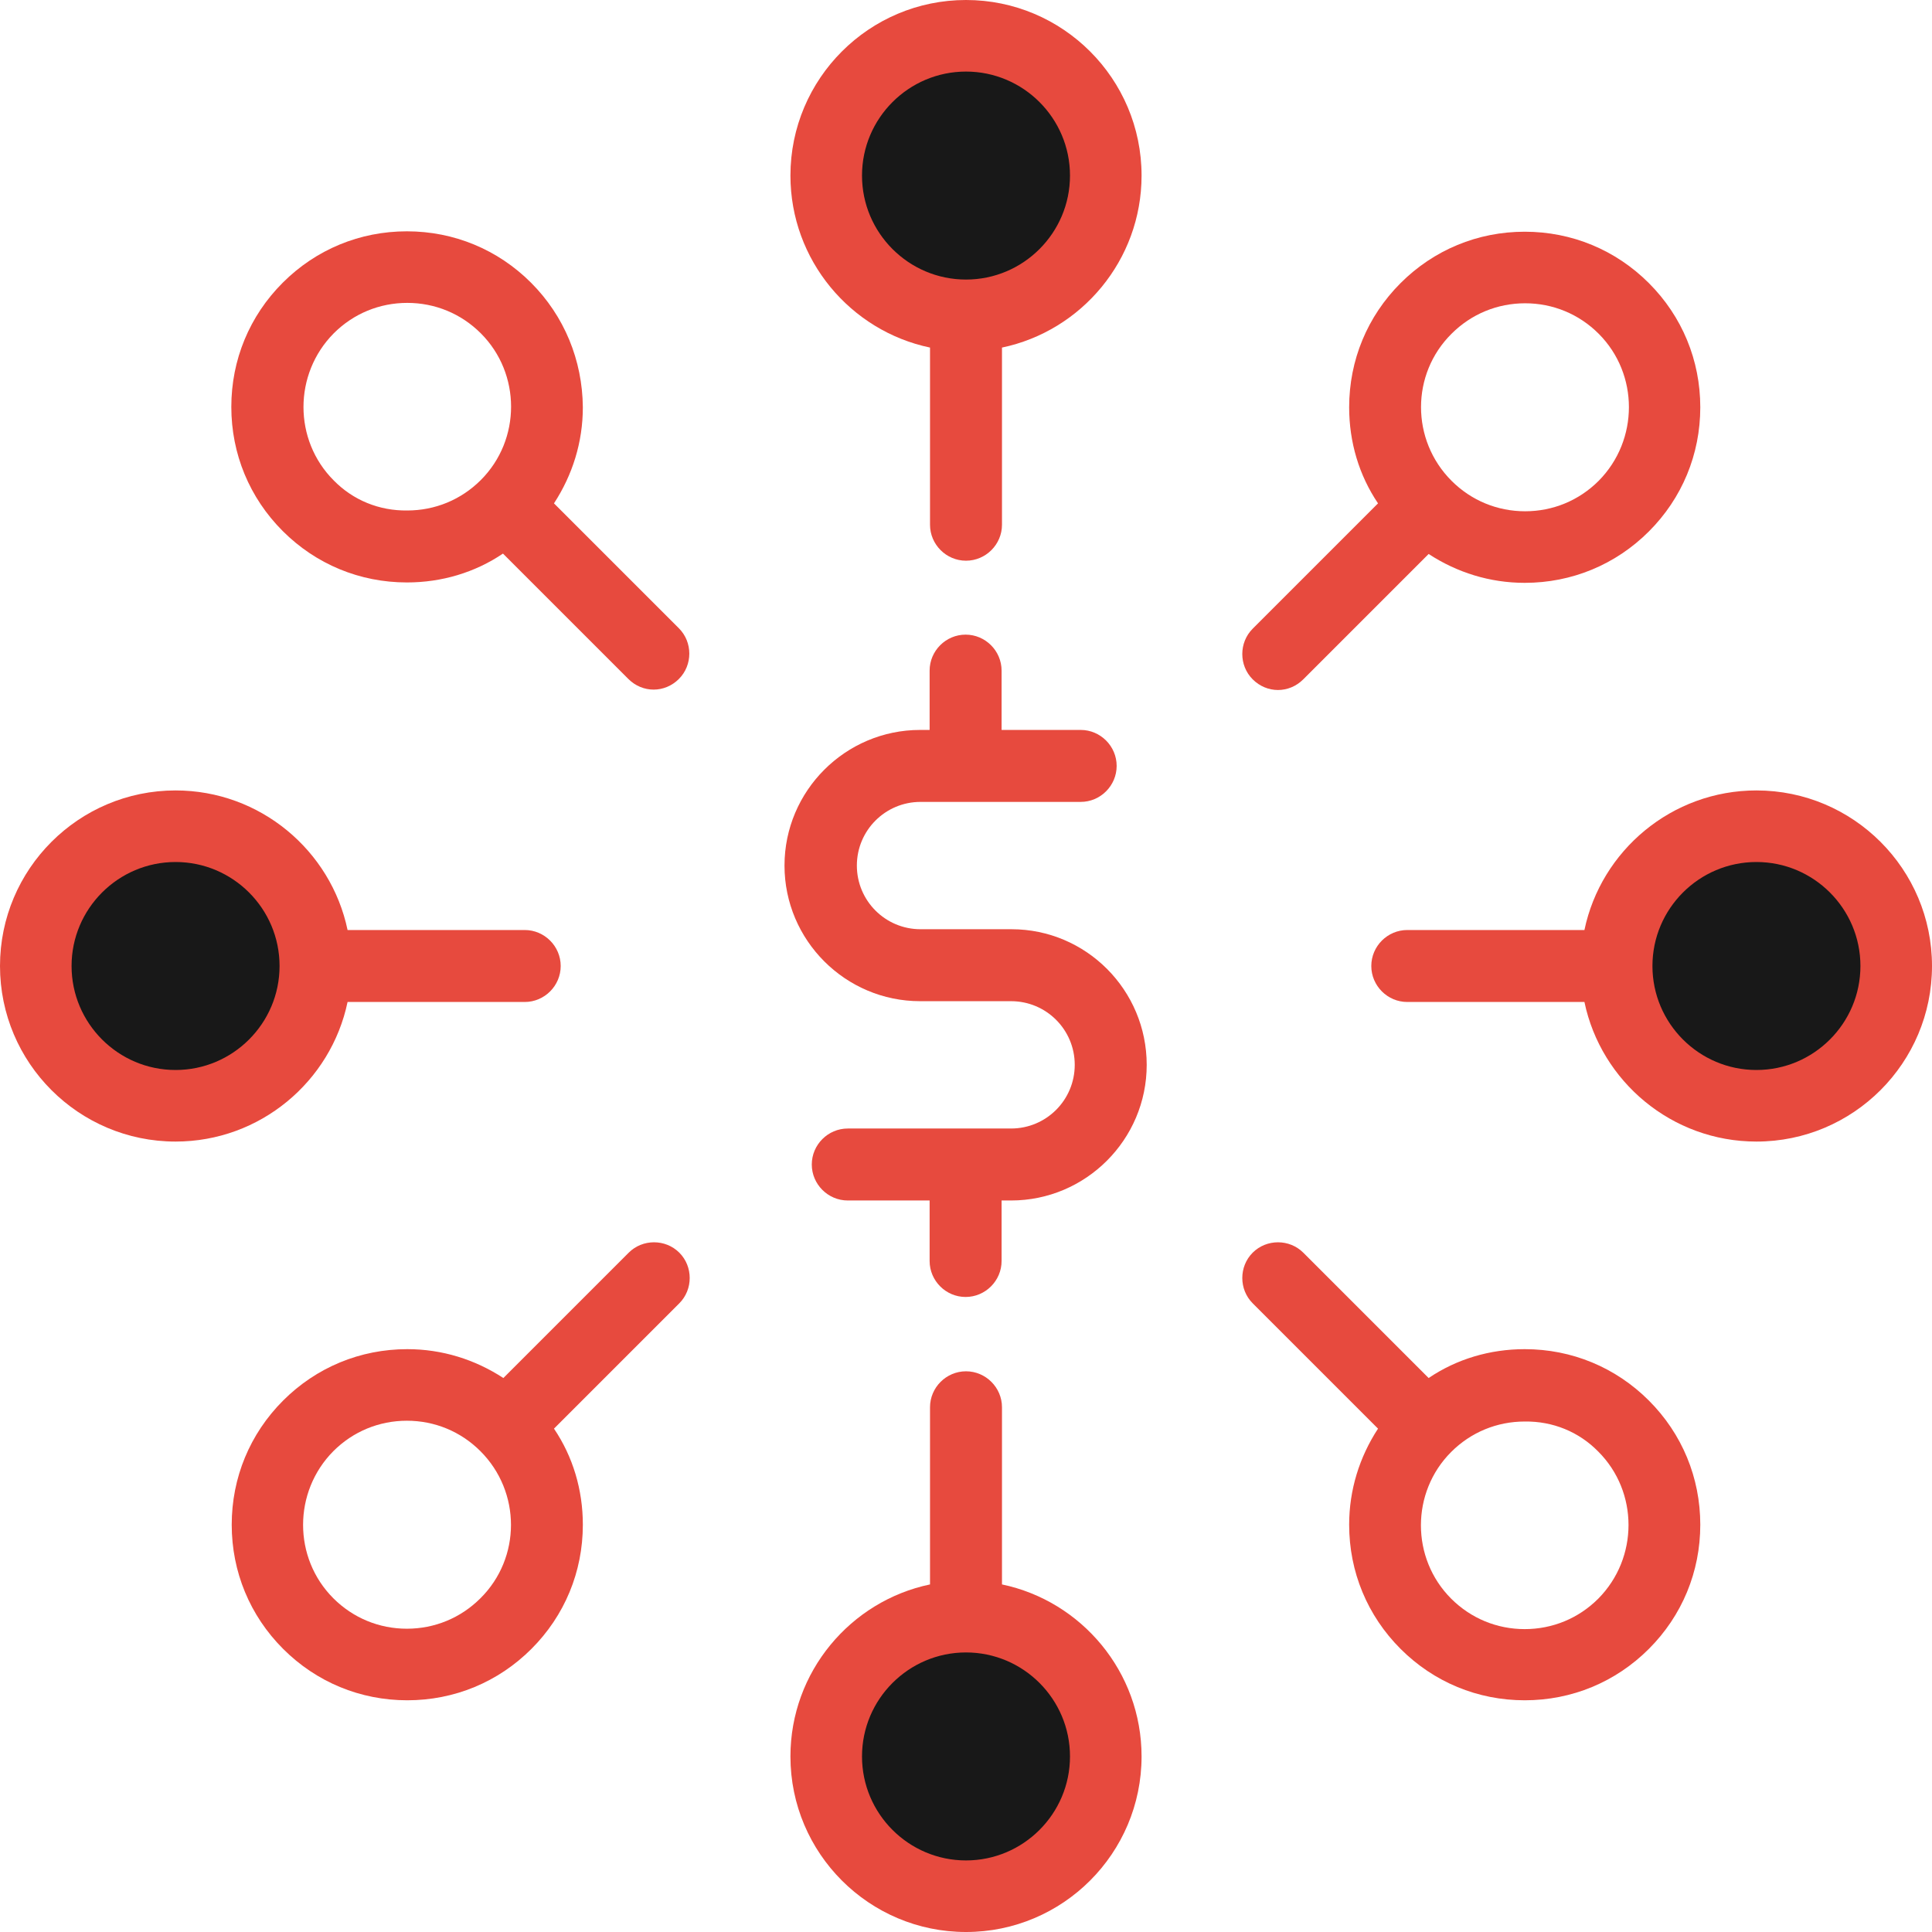<svg id="Layer_1" data-name="Layer 1" xmlns="http://www.w3.org/2000/svg" viewBox="0 0 2000 2000">
    <defs>
        <style>
            .cls-1 {
                fill: #e74a3e;
            }
            
            .cls-2 {
                fill: #181818;
            }
        </style>
    </defs>	
    <title>Business-Collection</title>
		<circle id="XMLID_1909_" class="cls-2" cx="1000" cy="1818.256" r="144.495"/>
		<circle id="XMLID_1907_" class="cls-2" cx="1000" cy="181.744" r="144.495"/>
		<circle id="XMLID_1905_" class="cls-2" cx="1818.256" cy="1000" r="144.494"/>
		<circle id="XMLID_1903_" class="cls-2" cx="181.744" cy="1000" r="144.494"/>
		<path class="cls-1" d="M1000,1419.566c-20.467,0-37.249,16.782-37.249,37.249v183.381
			c-82.276,17.192-144.495,90.463-144.495,178.06C818.256,1918.543,899.713,2000,1000,2000
			c100.286,0,181.744-81.457,181.744-181.744c0-87.597-62.219-160.867-144.495-178.06v-183.381
			C1037.249,1436.349,1020.467,1419.566,1000,1419.566z M1107.654,1818.256c0,59.354-48.301,107.655-107.654,107.655
			s-107.654-48.302-107.654-107.655c0-59.353,48.301-107.654,107.654-107.654S1107.654,1758.903,1107.654,1818.256z"/>
		<path class="cls-1" d="M1426.524,1478.919c-19.238,29.473-29.881,63.447-29.881,99.468c0,48.711,18.829,94.146,53.213,128.531
			c34.384,34.384,79.82,53.213,128.53,53.213c48.711,0,94.146-18.829,128.531-53.213c34.384-34.385,53.213-79.82,53.213-128.531
			c0-48.71-18.829-94.146-53.213-128.53c-34.385-34.384-79.82-53.213-128.531-53.213c-36.021,0-70.404,10.233-99.467,29.881
			l-129.759-129.759c-14.327-14.326-38.068-14.326-52.395,0c-14.327,14.327-14.327,38.068,0,52.395L1426.524,1478.919z
			 M1654.523,1502.661c41.752,41.752,41.752,110.11,0,152.271c-20.467,20.467-47.482,31.519-76.137,31.519
			c-28.652,0-55.669-11.052-76.136-31.519c-41.752-41.752-41.752-110.11,0-151.862l0,0l0,0
			c20.467-20.467,47.483-31.519,76.136-31.519C1607.45,1471.143,1634.466,1482.194,1654.523,1502.661z"/>
		<path class="cls-1" d="M1296.766,703.233c7.368,7.368,16.783,11.053,26.197,11.053c9.415,0,18.83-3.685,26.197-11.053
			l129.759-129.758c29.473,19.238,63.447,29.881,99.468,29.881c48.711,0,94.146-18.829,128.531-53.213
			c34.384-34.384,53.213-79.82,53.213-128.53c0-48.711-18.829-94.147-53.213-128.531c-34.385-34.384-79.82-53.213-128.531-53.213
			c-48.71,0-94.146,18.829-128.53,53.213c-34.384,34.384-53.213,79.82-53.213,128.531c0,36.021,10.233,70.404,29.881,99.468
			l-129.759,129.758C1282.439,665.166,1282.439,688.907,1296.766,703.233z M1502.66,345.477
			c20.467-20.467,47.483-31.519,76.137-31.519s55.669,11.052,76.136,31.519c41.752,41.752,41.752,110.111,0,152.272
			c-20.467,20.466-47.482,31.519-76.136,31.519s-55.67-11.053-76.137-31.519l0,0l0,0
			C1460.499,455.588,1460.499,387.229,1502.66,345.477z"/>
		<path class="cls-1" d="M703.233,1296.767c-14.326-14.327-38.067-14.327-52.395,0L521.08,1426.524
			c-29.472-19.238-63.446-29.881-99.467-29.881c-48.711,0-94.147,18.829-128.531,53.213s-53.213,79.82-53.213,128.531
			c0,48.71,18.829,94.146,53.213,128.53s79.82,53.213,128.531,53.213c48.71,0,94.146-18.829,128.53-53.213
			s53.213-79.82,53.213-128.53c0-36.021-10.233-70.405-29.882-99.468l129.759-129.759
			C717.561,1334.834,717.561,1311.093,703.233,1296.767z M497.34,1654.523c-20.467,20.467-47.483,31.519-76.137,31.519
			s-55.669-11.052-76.136-31.519c-41.752-41.752-41.752-110.11,0-152.272c20.467-20.466,47.482-31.519,76.136-31.519
			s55.67,11.053,76.137,31.519l0,0l0,0C539.501,1544.412,539.501,1612.771,497.34,1654.523z"/>
		<path class="cls-1" d="M1047.073,961.932h-94.146c-36.431,0-65.902-29.472-65.902-65.902s29.472-65.902,65.902-65.902h165.78
			c20.466,0,37.249-16.783,37.249-37.249c0-20.467-16.783-37.25-37.249-37.25h-81.867v-61.399c0-20.467-16.783-37.25-37.249-37.25
			c-20.467,0-37.249,16.783-37.249,37.25v61.399h-9.824c-77.364,0-140.401,63.037-140.401,140.401s63.037,140.401,140.401,140.401
			h94.146c36.431,0,65.902,29.472,65.902,65.902s-29.472,65.903-65.902,65.903H877.609c-20.467,0-37.249,16.782-37.249,37.249
			s16.782,37.249,37.249,37.249h84.732v62.628c0,20.467,16.782,37.249,37.249,37.249c20.466,0,37.249-16.782,37.249-37.249v-62.628
			h9.824c77.363,0,140.4-63.037,140.4-140.401C1187.064,1024.97,1124.438,961.932,1047.073,961.932z"/>
		<path class="cls-1" d="M818.256,181.744c0,87.597,62.219,160.868,144.495,178.06v183.381c0,20.467,16.782,37.249,37.249,37.249
			s37.249-16.782,37.249-37.249V359.804c82.276-17.192,144.495-90.463,144.495-178.06C1181.744,81.457,1100.287,0,1000,0
			C899.714,0,818.256,81.457,818.256,181.744z M1107.654,181.744c0,59.354-48.301,107.655-107.654,107.655
			s-107.654-48.301-107.654-107.655c0-59.353,48.301-107.654,107.654-107.654S1107.654,122.391,1107.654,181.744z"/>
		<path class="cls-1" d="M1640.196,962.751h-183.381c-20.467,0-37.249,16.782-37.249,37.249s16.782,37.249,37.249,37.249h183.381
			c17.192,82.276,90.463,144.495,178.06,144.495c100.287,0,181.744-81.457,181.744-181.744
			c0-100.286-81.457-181.744-181.744-181.744C1730.659,818.256,1657.389,880.475,1640.196,962.751z M1925.91,1000
			c0,59.354-48.301,107.654-107.654,107.654c-59.353,0-107.654-48.301-107.654-107.654l0,0l0,0
			c0-59.354,48.302-107.654,107.654-107.654C1877.609,892.346,1925.91,940.646,1925.91,1000z"/>
		<path class="cls-1" d="M181.744,1181.744c87.597,0,160.868-62.219,178.06-144.495h183.381c20.467,0,37.249-16.782,37.249-37.249
			s-16.782-37.249-37.249-37.249H359.804c-17.192-82.276-90.463-144.495-178.06-144.495C81.457,818.256,0,899.714,0,1000
			S81.457,1181.744,181.744,1181.744z M181.744,892.346c59.354,0,107.655,48.301,107.655,107.654l0,0l0,0
			c0,59.354-48.302,107.654-107.655,107.654S74.089,1059.354,74.089,1000S122.391,892.346,181.744,892.346z"/>
		<path class="cls-1" d="M549.734,292.673c-34.385-34.384-79.82-53.213-128.531-53.213c-48.71,0-94.146,18.829-128.53,53.213
			s-53.213,79.82-53.213,128.53c0,48.711,18.83,94.146,53.213,128.531c34.384,34.384,79.82,53.213,128.53,53.213
			c36.021,0,70.405-10.233,99.468-29.881L650.43,702.824c7.368,7.368,16.783,11.052,26.197,11.052
			c9.415,0,18.829-3.684,26.197-11.052c14.326-14.326,14.326-38.067,0-52.395l-129.35-129.349
			c19.239-29.473,29.882-63.447,29.882-99.468C602.947,372.902,584.118,327.057,549.734,292.673z M345.477,497.34
			c-41.752-41.752-41.752-110.111,0-152.272c20.467-20.466,47.482-31.519,76.137-31.519c28.652,0,55.669,11.052,76.136,31.519
			c41.752,41.752,41.752,110.11,0,151.862l0,0l0,0c-20.467,20.467-47.483,31.519-76.136,31.519
			C392.55,528.858,365.534,517.806,345.477,497.34z"/>
</svg>
